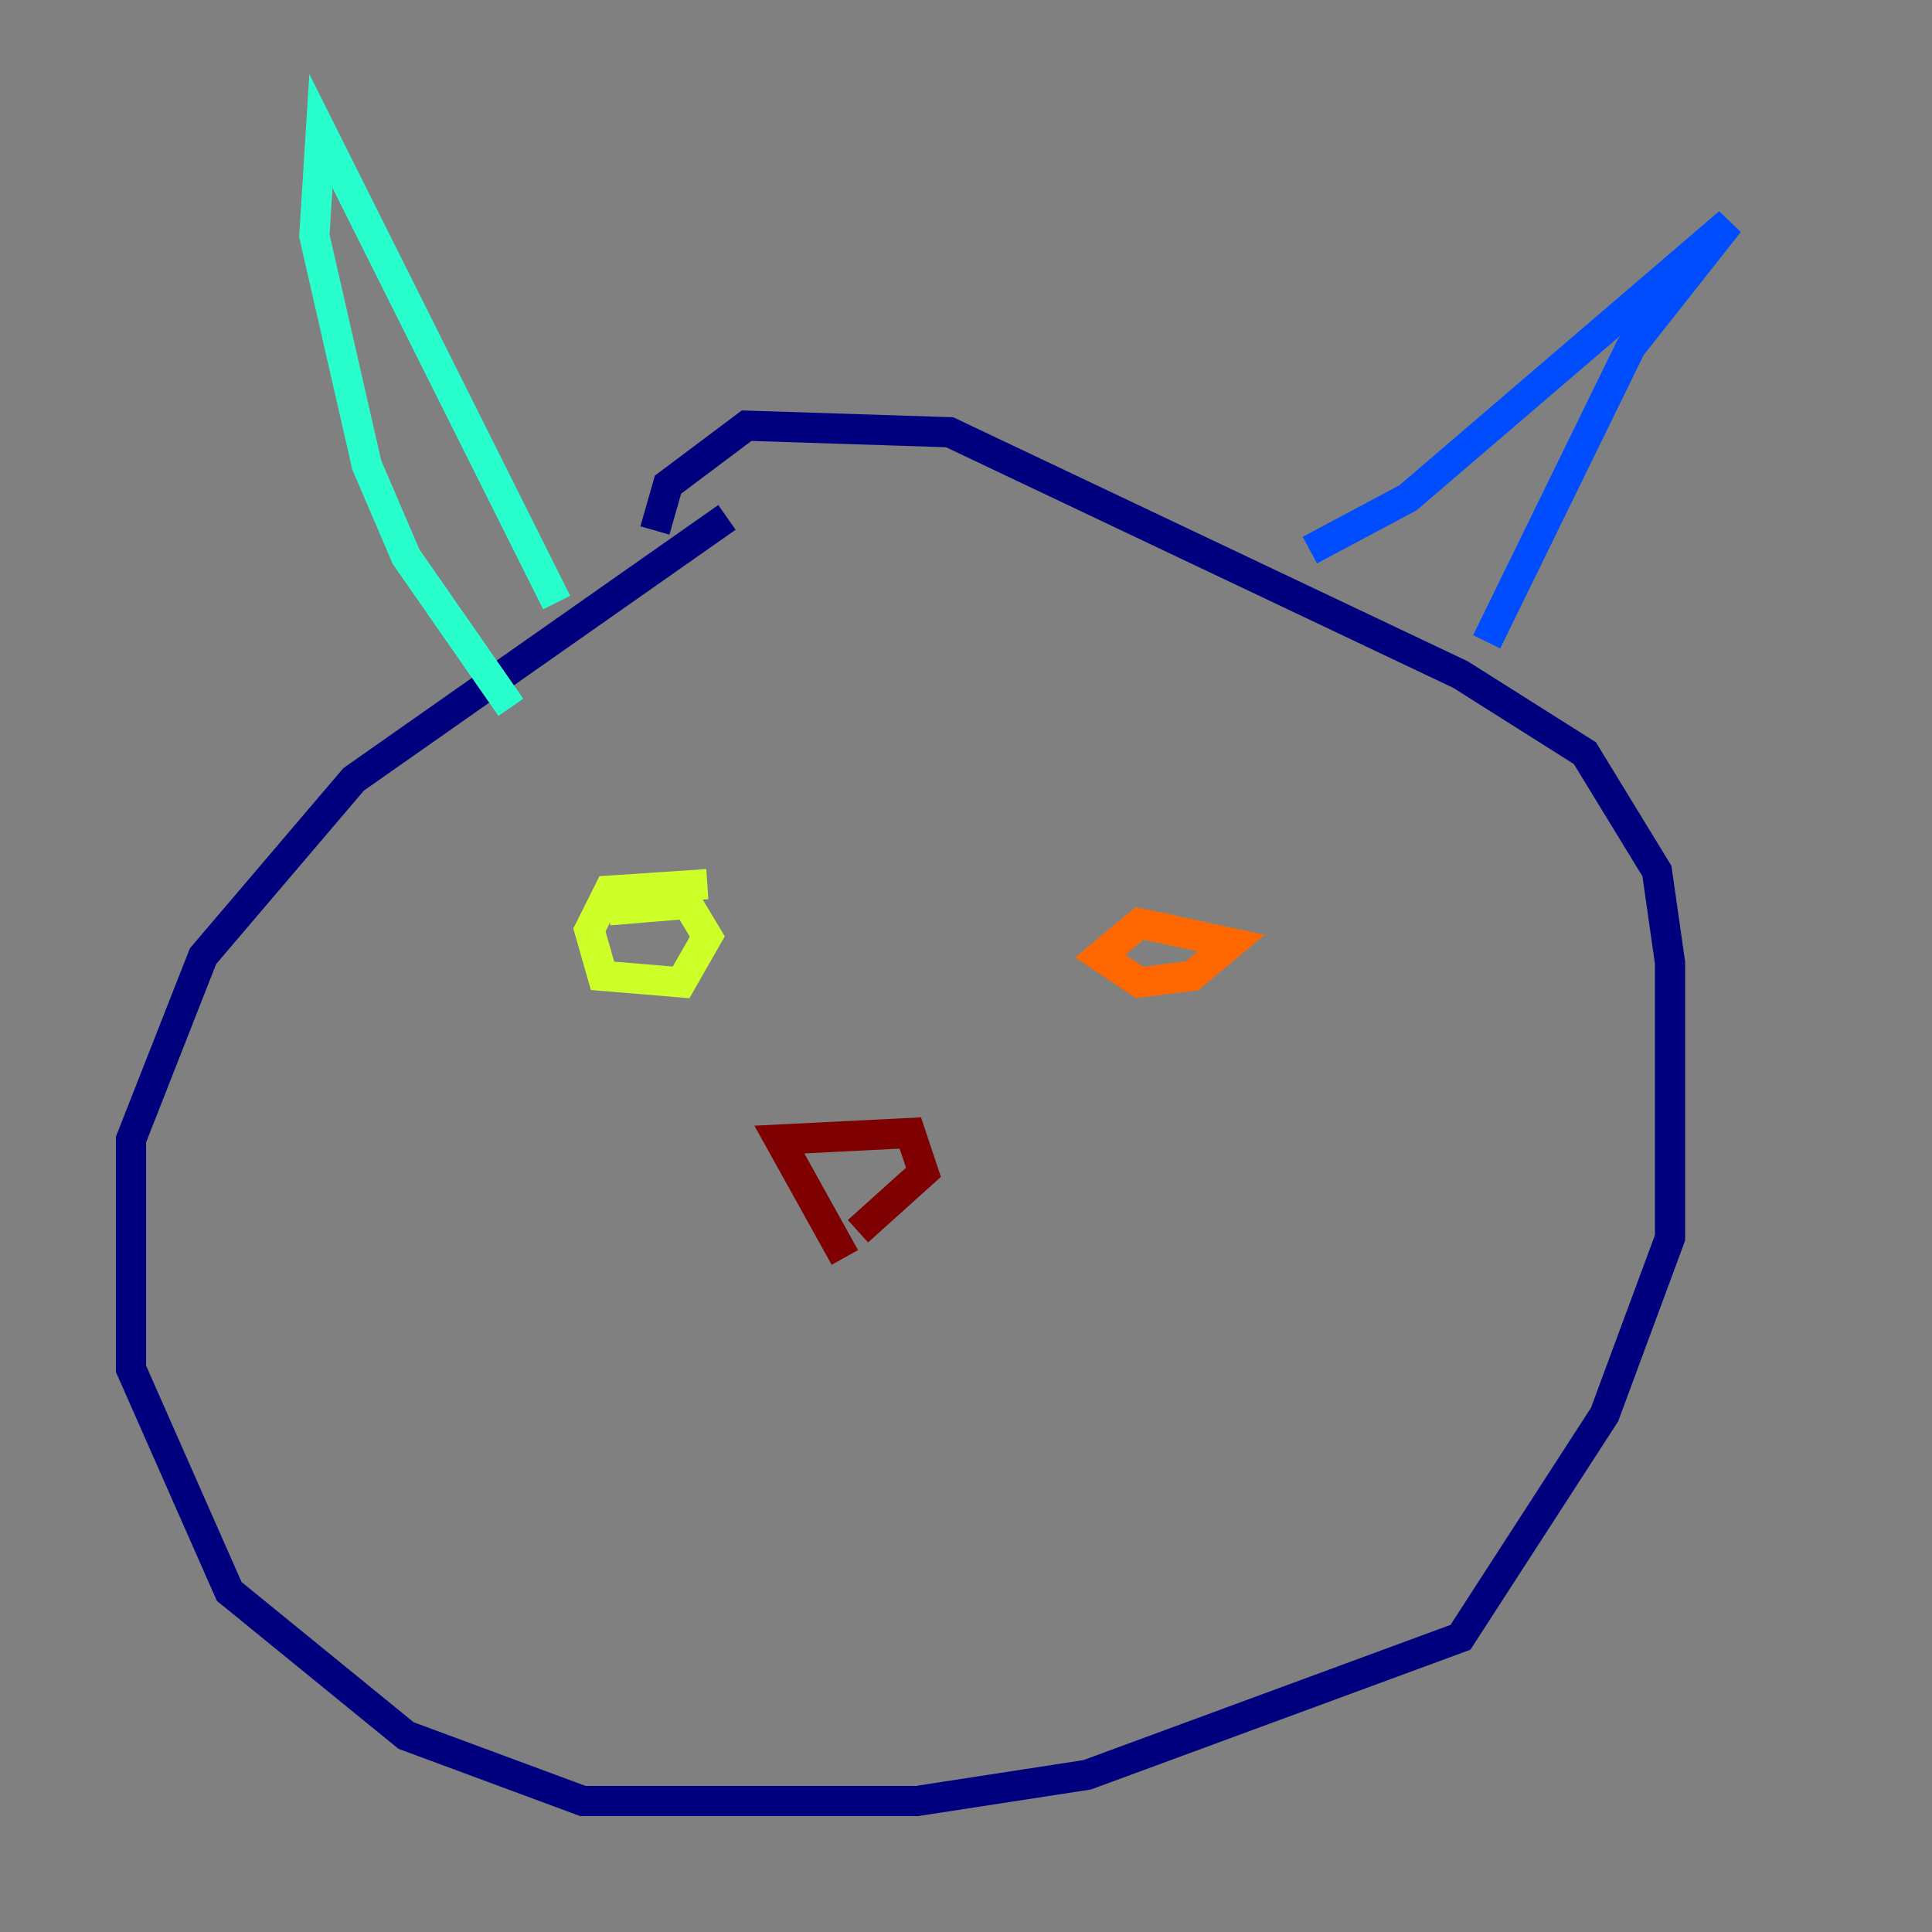 <?xml version="1.0" encoding="utf-8" ?>
<svg baseProfile="tiny" height="128" version="1.2" viewBox="0,0,128,128" width="128" xmlns="http://www.w3.org/2000/svg" xmlns:ev="http://www.w3.org/2001/xml-events" xmlns:xlink="http://www.w3.org/1999/xlink"><rect x="0" y="0" width="128" height="128" fill="#808080" stroke="none"/><defs /><polyline fill="none" points="48.163,34.278 23.43,51.634 13.451,63.349 8.678,75.498 8.678,90.685 15.186,105.437 26.902,114.983 38.617,119.322 60.746,119.322 72.027,117.586 96.759,108.475 106.305,93.722 110.644,82.007 110.644,63.783 109.776,57.709 105.003,49.898 96.759,44.691 62.915,28.637 49.464,28.203 44.258,32.108 43.39,35.146" stroke="#00007f" stroke-width="2" /><polyline fill="none" points="86.78,36.447 93.288,32.976 114.549,14.752 108.041,22.997 98.495,42.522" stroke="#004cff" stroke-width="2" /><polyline fill="none" points="36.881,39.919 21.261,8.678 20.827,15.62 24.298,30.807 26.902,36.881 33.844,46.861" stroke="#29ffcd" stroke-width="2" /><polyline fill="none" points="40.352,60.312 45.559,59.878 46.861,62.047 45.125,65.085 39.919,64.651 39.051,61.614 40.352,59.01 46.861,58.576" stroke="#cdff29" stroke-width="2" /><polyline fill="none" points="75.498,61.18 81.573,62.481 78.969,64.651 75.498,65.085 72.895,63.349 75.498,61.18 77.668,61.614" stroke="#ff6700" stroke-width="2" /><polyline fill="none" points="55.973,83.308 51.634,75.498 60.312,75.064 61.18,77.668 56.841,81.573" stroke="#7f0000" stroke-width="2" /></svg>